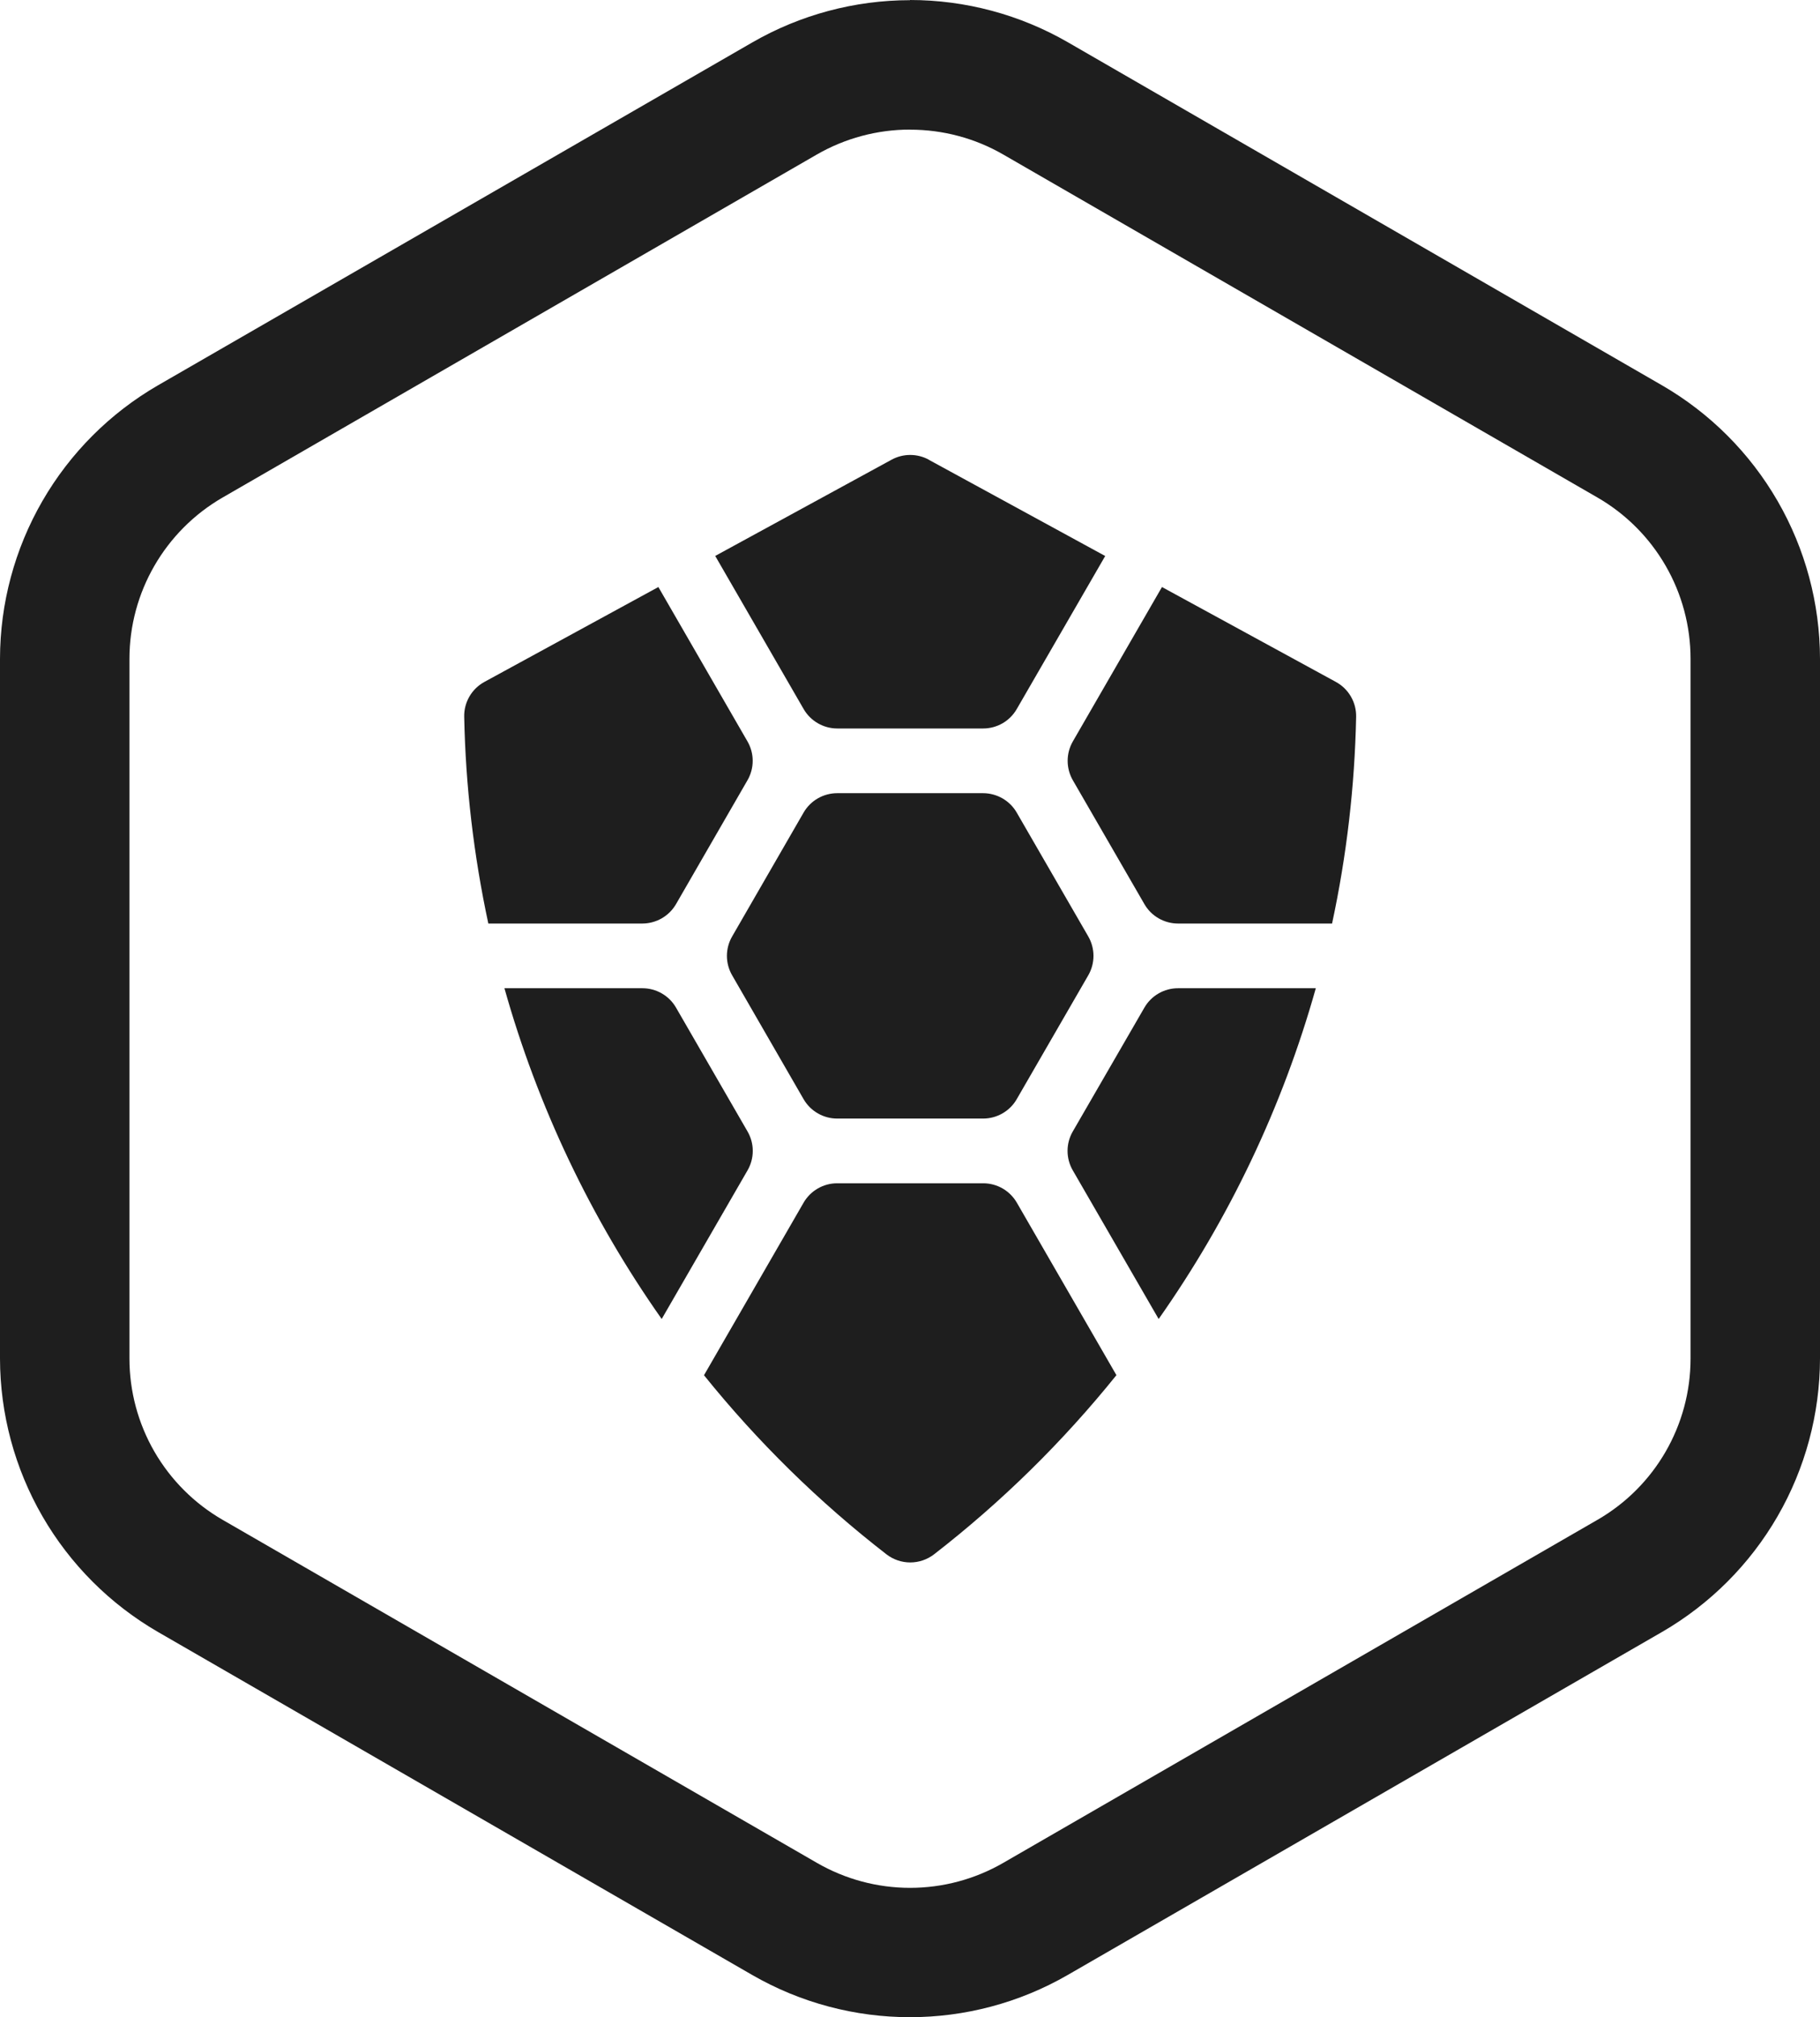 <svg width="74" height="82" viewBox="0 0 74 82" fill="none" xmlns="http://www.w3.org/2000/svg">
<path d="M37.008 5.271C38.338 5.271 39.644 5.618 40.794 6.283L64.951 20.224C66.103 20.889 67.059 21.846 67.723 22.997C68.388 24.148 68.737 25.454 68.737 26.784V55.227C68.737 57.931 67.296 60.43 64.951 61.782L40.791 75.727C39.639 76.392 38.333 76.742 37.003 76.742C35.674 76.742 34.368 76.392 33.216 75.727L9.052 61.782C7.901 61.118 6.945 60.162 6.279 59.012C5.614 57.861 5.264 56.556 5.263 55.227V26.784C5.263 24.079 6.707 21.58 9.052 20.224L33.209 6.283C34.363 5.618 35.672 5.268 36.998 5.268H37.005L37.008 5.271ZM37.002 0.007C34.749 0.008 32.536 0.601 30.584 1.727L6.421 15.665C4.471 16.794 2.852 18.415 1.725 20.365C0.598 22.316 0.003 24.528 0 26.78V55.223C0.003 57.475 0.598 59.687 1.725 61.638C2.852 63.589 4.471 65.209 6.421 66.339L30.578 80.28C34.552 82.573 39.448 82.573 43.419 80.28L67.579 66.339C69.529 65.209 71.148 63.589 72.275 61.638C73.402 59.687 73.996 57.475 74 55.223V26.78C73.996 24.528 73.402 22.316 72.275 20.365C71.148 18.415 69.529 16.794 67.579 15.665L43.422 1.72C41.469 0.593 39.254 0 36.998 0L37.002 0.007Z" fill="#1E1E1E"/>
<path d="M34.043 45.47C33.765 45.471 33.492 45.398 33.252 45.259C33.011 45.121 32.812 44.921 32.673 44.681L29.768 39.646C29.629 39.406 29.556 39.134 29.556 38.857C29.556 38.58 29.629 38.308 29.768 38.068L32.673 33.033C32.812 32.792 33.011 32.593 33.252 32.454C33.492 32.316 33.765 32.243 34.043 32.243H39.974C40.251 32.244 40.523 32.318 40.763 32.456C41.002 32.595 41.202 32.793 41.34 33.033L44.249 38.068C44.387 38.308 44.46 38.58 44.46 38.857C44.46 39.134 44.387 39.406 44.249 39.646L41.34 44.681C41.202 44.921 41.003 45.12 40.763 45.258C40.523 45.397 40.251 45.47 39.974 45.47H34.043ZM26.117 37.542C26.395 37.541 26.667 37.468 26.908 37.33C27.148 37.191 27.348 36.992 27.487 36.752L30.392 31.718C30.531 31.477 30.604 31.205 30.604 30.928C30.604 30.651 30.531 30.379 30.392 30.139L26.769 23.863L19.694 27.721C19.44 27.86 19.229 28.066 19.085 28.316C18.94 28.567 18.867 28.852 18.874 29.141C18.931 31.967 19.262 34.78 19.855 37.542H26.117ZM47.896 37.542C47.619 37.541 47.347 37.468 47.107 37.33C46.867 37.191 46.668 36.992 46.53 36.752L43.621 31.718C43.483 31.477 43.41 31.205 43.41 30.928C43.41 30.651 43.483 30.379 43.621 30.139L47.245 23.863L54.317 27.721C54.57 27.859 54.781 28.064 54.926 28.314C55.072 28.564 55.145 28.849 55.14 29.138C55.082 31.964 54.755 34.778 54.161 37.542H47.896ZM37.764 18.686C37.532 18.56 37.273 18.494 37.008 18.494C36.744 18.494 36.484 18.56 36.253 18.686L29.08 22.599L32.676 28.824C32.815 29.064 33.014 29.263 33.254 29.401C33.494 29.54 33.766 29.613 34.043 29.613H39.974C40.251 29.613 40.523 29.54 40.763 29.402C41.003 29.263 41.202 29.064 41.34 28.824L44.937 22.602L37.764 18.69V18.686ZM20.51 40.172C21.863 44.984 24.025 49.531 26.904 53.618L30.395 47.575C30.534 47.335 30.607 47.062 30.607 46.785C30.607 46.508 30.534 46.236 30.395 45.996L27.487 40.961C27.349 40.721 27.15 40.522 26.91 40.384C26.67 40.245 26.398 40.172 26.121 40.172H20.51ZM53.5 40.172C52.148 44.984 49.987 49.53 47.11 53.618L43.618 47.575C43.479 47.335 43.406 47.062 43.406 46.785C43.406 46.508 43.479 46.236 43.618 45.996L46.53 40.961C46.668 40.721 46.867 40.522 47.107 40.384C47.347 40.245 47.619 40.172 47.896 40.172H53.504H53.5ZM34.043 48.101C33.765 48.1 33.492 48.173 33.252 48.312C33.011 48.45 32.812 48.65 32.673 48.89L28.624 55.904C30.805 58.612 33.295 61.056 36.044 63.185C36.321 63.398 36.66 63.514 37.01 63.514C37.36 63.514 37.7 63.398 37.977 63.185C40.724 61.055 43.213 58.61 45.393 55.901L41.344 48.89C41.205 48.65 41.006 48.451 40.766 48.312C40.526 48.174 40.254 48.101 39.977 48.101H34.039H34.043Z" fill="#1E1E1E"/>
</svg>
